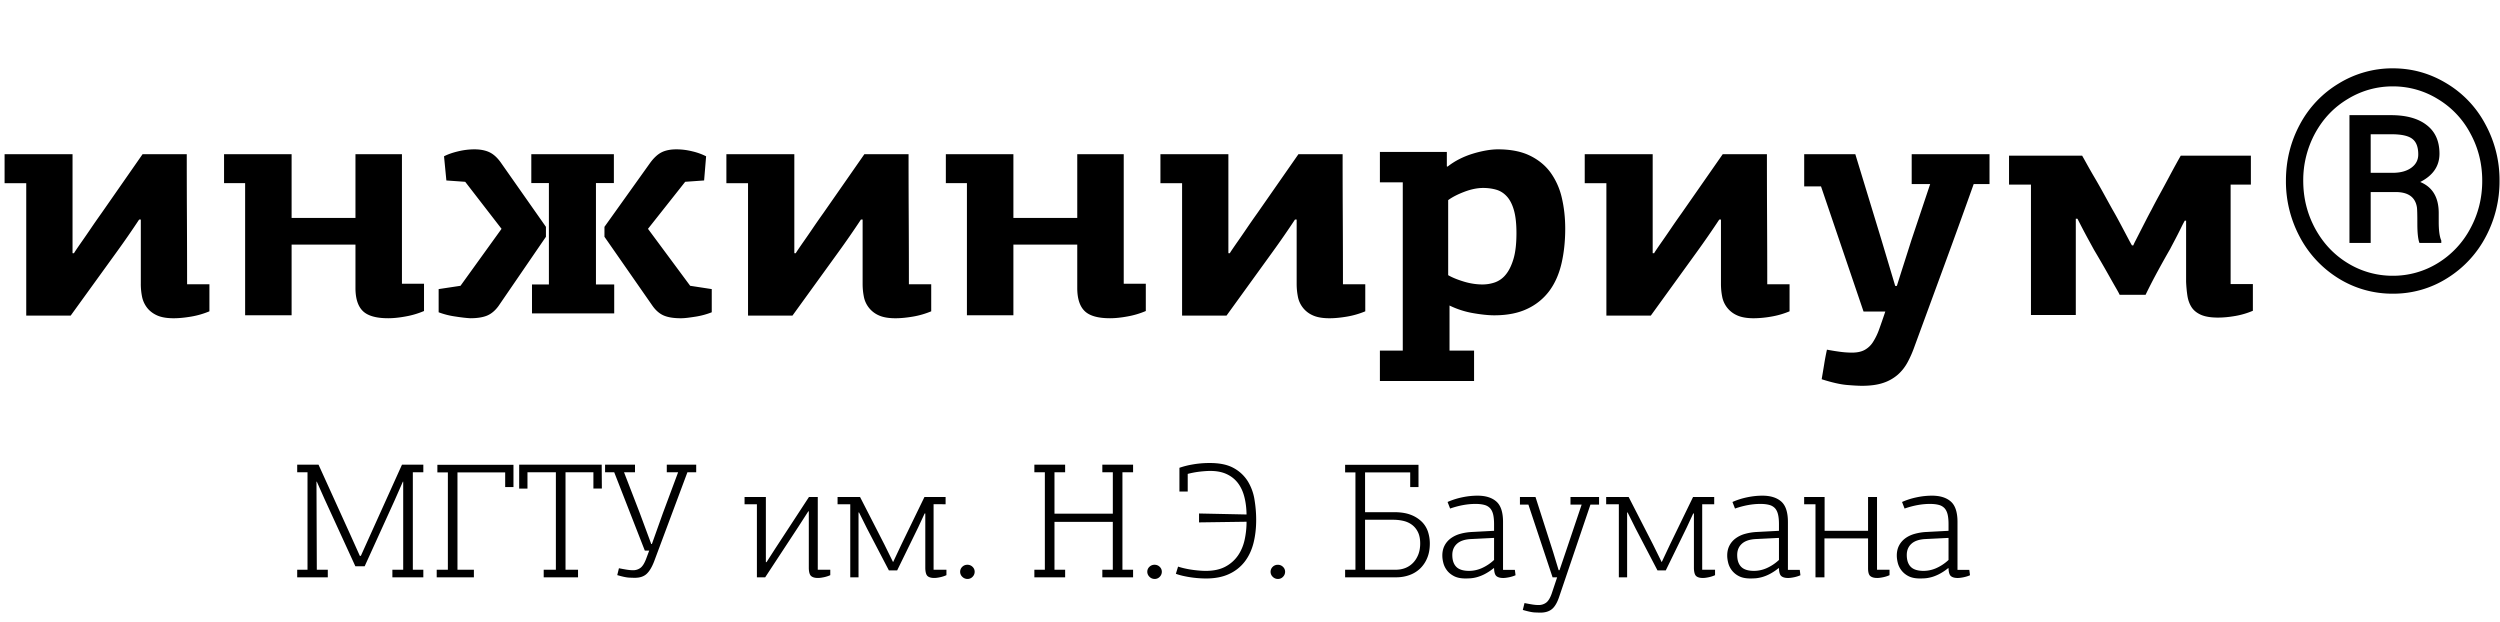 <svg width="193" height="48" fill="none" xmlns="http://www.w3.org/2000/svg"><path fill-rule="evenodd" clip-rule="evenodd" d="M146.437 22.073h-.127l-1.069-3.576-2.011-6.595h-3.946v2.486h1.298l3.284 9.664h1.68c-.17.507-.327.959-.471 1.357a4.765 4.765 0 01-.484 1.002 1.77 1.77 0 01-.649.608c-.254.136-.577.203-.967.203-.289 0-.594-.02-.916-.063a18.538 18.538 0 01-1.019-.165c-.085.389-.157.77-.216 1.142a113 113 0 01-.191 1.141c.797.254 1.451.402 1.96.444.509.042.891.063 1.146.063.662 0 1.213-.076 1.655-.228a3.297 3.297 0 001.12-.634c.305-.271.56-.596.763-.977.204-.38.382-.79.535-1.23l2.291-6.24c.764-2.08 1.519-4.168 2.266-6.265h1.222v-2.308h-6.008v2.308h1.426l-1.451 4.337c-.188.593-.374 1.18-.561 1.763-.187.584-.373 1.171-.56 1.764zm-13.579-5.125v4.97c0 .323.029.641.089.956a1.975 1.975 0 001.144 1.465c.326.153.763.23 1.312.23a8.13 8.13 0 001.337-.127 6.458 6.458 0 001.414-.409v-2.09h-1.722c0-1.699-.005-3.376-.014-5.033-.008-1.656-.012-3.326-.012-5.008h-3.41l-3.179 4.562c-.291.408-.56.794-.808 1.16-.248.365-.47.688-.666.968-.197.28-.355.51-.475.688-.12.178-.179.277-.179.293v-.025h-.102v-7.646h-5.246v2.243h1.672v10.22h3.429l3.559-4.92a70.56 70.56 0 001.727-2.497h.13zm-19.852 4.79c-.493-.149-.896-.314-1.207-.495V15.45c.311-.23.727-.445 1.246-.643.52-.198 1.004-.297 1.454-.297.364 0 .702.046 1.013.136.312.09.584.264.818.52.234.256.416.61.545 1.064.13.454.195 1.044.195 1.77 0 .826-.078 1.494-.234 2.005-.155.512-.355.912-.597 1.201a1.877 1.877 0 01-.831.594 2.917 2.917 0 01-.96.16c-.468 0-.948-.073-1.442-.222zm-6.478 7.674h7.27v-2.346h-1.895v-3.48a6.81 6.81 0 001.844.592c.64.11 1.177.164 1.61.164 1.003 0 1.856-.168 2.557-.505a4.465 4.465 0 001.701-1.386c.433-.59.744-1.295.935-2.12.19-.823.285-1.714.285-2.673 0-.84-.087-1.63-.259-2.37a5.407 5.407 0 00-.857-1.943c-.398-.554-.931-.996-1.597-1.324-.667-.328-1.493-.492-2.48-.492-.277 0-.584.03-.922.088a8.538 8.538 0 00-1.038.253c-.355.11-.697.248-1.026.416a5.495 5.495 0 00-.908.58l-.052-.025v-1.11h-5.168v2.346h1.766v12.99h-1.766v2.345zm-6.426-12.464v4.97c0 .323.03.641.09.956a1.971 1.971 0 001.144 1.465c.325.153.762.23 1.311.23.394 0 .84-.043 1.337-.127a6.467 6.467 0 001.415-.409v-2.09h-1.723c0-1.699-.004-3.376-.013-5.033a922.101 922.101 0 01-.013-5.008h-3.41l-3.179 4.562c-.29.408-.56.794-.808 1.16-.247.365-.47.688-.666.968-.196.28-.354.51-.474.688-.12.178-.18.277-.18.293v-.025h-.102v-7.646h-5.246v2.243h1.672v10.22h3.43l3.558-4.92a69.981 69.981 0 001.728-2.497h.129zm-16.938-5.046v4.924h-4.93v-4.924h-5.215v2.234h1.627V24.34h3.588v-5.457h4.93v3.35c0 .812.19 1.405.568 1.777.378.372 1.032.558 1.962.558.396 0 .847-.046 1.355-.14a6.457 6.457 0 001.407-.418v-2.107h-1.704V11.902h-3.588zm-16.57 5.046v4.97c0 .323.029.641.09.956a1.979 1.979 0 001.144 1.465c.325.153.762.23 1.31.23.395 0 .84-.043 1.338-.127a6.462 6.462 0 001.414-.409v-2.09h-1.723c0-1.699-.004-3.376-.013-5.033a932.385 932.385 0 01-.013-5.008h-3.41l-3.178 4.562c-.291.408-.56.794-.808 1.16-.248.365-.47.688-.667.968-.196.28-.354.51-.474.688-.12.178-.18.277-.18.293v-.025h-.102v-7.646h-5.245v2.243h1.671v10.22h3.43l3.559-4.92a69.07 69.07 0 001.727-2.497h.13zm-27.875.718l-3.168 4.397-1.688.255v1.79a5.94 5.94 0 001.246.32c.485.077.883.123 1.195.14.536 0 .97-.068 1.298-.204.329-.137.623-.384.883-.741l3.661-5.344v-.767l-3.427-4.883c-.277-.41-.576-.695-.896-.857-.32-.162-.723-.243-1.208-.243a5.38 5.38 0 00-1.246.154c-.433.102-.796.23-1.09.383l.181 1.866 1.454.103 2.805 3.63zm11.305 0l2.872-3.631 1.461-.103.154-1.866a4.656 4.656 0 00-1.064-.383 5.127 5.127 0 00-1.218-.154c-.479 0-.872.081-1.18.243-.307.162-.606.447-.897.857l-3.488 4.883v.767l3.719 5.344c.256.357.547.604.872.74.324.137.76.206 1.308.206.153 0 .333-.013.538-.038.205-.026.414-.056.628-.09a5.9 5.9 0 001.218-.333v-1.79l-1.666-.255-3.257-4.397zm-8.955 6.53h6.348v-2.233h-1.41v-7.828h1.384v-2.233h-6.374v2.233h1.358v7.828H41.07v2.233zM27.442 11.902v4.924h-4.93v-4.924h-5.215v2.234h1.627V24.34h3.588v-5.457h4.93v3.35c0 .812.189 1.405.568 1.777.378.372 1.032.558 1.962.558.395 0 .847-.046 1.355-.14a6.46 6.46 0 001.407-.418v-2.107H31.03V11.902h-3.588zM10.87 21.918c0 .323.03.641.09.956.06.314.184.599.372.853.19.256.446.46.772.612.325.153.762.23 1.311.23.394 0 .84-.043 1.337-.127a6.457 6.457 0 001.415-.409v-2.09h-1.723c0-1.699-.005-3.376-.013-5.033a964.83 964.83 0 01-.013-5.008h-3.41L7.83 16.464c-.29.408-.56.794-.808 1.16-.247.365-.47.688-.666.968-.197.28-.355.51-.474.688-.12.178-.18.277-.18.293v-.025H5.6v-7.646H.354v2.243h1.672v10.22h3.43l3.558-4.92a70.41 70.41 0 001.728-2.497h.129v4.97zm153.473-3.413l-.385-.728a91.725 91.725 0 00-.448-.841c-.154-.285-.3-.544-.437-.779-.205-.368-.427-.77-.666-1.205-.24-.435-.475-.85-.706-1.243a44.7 44.7 0 01-.602-1.054c-.172-.31-.291-.523-.359-.64h-5.643v2.234h1.693v10.069h3.462v-7.433h.128l.193.377a51.79 51.79 0 00.705 1.33l.385.704a94.474 94.474 0 011.205 2.084c.188.335.355.628.5.879.145.25.235.418.269.502h2.001c.291-.603.607-1.218.949-1.845.342-.628.658-1.193.949-1.695.068-.134.154-.297.256-.49a35.046 35.046 0 00.603-1.18 9.43 9.43 0 01.269-.515h.103v4.72c.017.386.051.746.102 1.08.052.335.158.628.321.88.162.25.406.447.731.59.325.141.76.212 1.308.212.41 0 .855-.041 1.333-.125a6.069 6.069 0 001.36-.402v-2.059h-1.718V14.25h1.564v-2.235h-5.411c-.069.118-.189.331-.36.64-.171.31-.363.666-.577 1.068-.214.401-.44.82-.679 1.255-.24.436-.453.837-.641 1.206-.137.25-.283.527-.436.828l-.437.854-.358.703a4.15 4.15 0 00-.18.376h-.102a8.323 8.323 0 01-.244-.44zm-13.224 21.79c0-.748-.172-1.274-.516-1.576-.343-.302-.828-.453-1.455-.453a5.75 5.75 0 00-1.175.125c-.4.083-.779.204-1.135.362l.195.507c.688-.238 1.34-.357 1.958-.357.27 0 .498.026.686.077a.903.903 0 01.443.256c.109.12.187.28.236.48.047.201.071.45.071.75v.512l-1.696.09a4.108 4.108 0 00-.92.146c-.283.08-.527.197-.732.35-.204.153-.363.34-.476.56-.113.221-.17.476-.17.764 0 .179.027.37.078.574a1.58 1.58 0 00.829 1.019c.231.118.524.177.881.177.105 0 .229-.004.373-.012.143-.009.306-.037.488-.083.184-.047.386-.125.608-.236a3.96 3.96 0 00.711-.47l.026.012c.009.314.072.518.19.611.117.094.289.14.515.14.122 0 .274-.019.457-.056.183-.037.348-.09.496-.156l-.053-.412h-.913v-3.7zm-.692 1.231v1.702a3.41 3.41 0 01-.979.646 2.455 2.455 0 01-.939.198c-.462 0-.794-.104-.999-.313-.205-.21-.307-.514-.307-.915 0-.358.12-.646.359-.864.239-.218.598-.34 1.077-.365l1.788-.089zm-5.051 3.037c.183-.038.348-.091.496-.16v-.42h-.966v-5.615h-.692v2.61h-3.354v-2.61h-1.58v.56h.875v5.641h.692v-3.005h3.367v2.305c0 .314.061.518.183.611.122.094.296.14.522.14.122 0 .274-.019.457-.057zm-7.349-4.268c0-.748-.172-1.274-.515-1.576-.344-.302-.829-.453-1.456-.453-.382 0-.774.042-1.174.125-.4.083-.779.204-1.136.362l.196.507c.687-.238 1.34-.357 1.958-.357.269 0 .498.026.685.077a.91.91 0 01.444.256c.109.12.187.28.235.48.048.201.072.45.072.75v.512l-1.697.09a4.118 4.118 0 00-.92.146 2.22 2.22 0 00-.731.35 1.61 1.61 0 00-.477.56c-.113.221-.17.476-.17.764 0 .179.027.37.079.574a1.575 1.575 0 00.829 1.018c.23.119.524.178.881.178.104 0 .228-.004.372-.012.143-.009.306-.037.489-.083a3.1 3.1 0 00.607-.236 3.96 3.96 0 00.711-.47l.027.012c.008.314.071.518.189.611.117.094.289.14.515.14.122 0 .274-.019.458-.056.182-.037.347-.09.495-.156l-.052-.412h-.914v-3.7zm-.691 1.231v1.702a3.423 3.423 0 01-.979.646 2.46 2.46 0 01-.94.198c-.462 0-.794-.104-.998-.313-.205-.21-.307-.514-.307-.915 0-.358.119-.646.359-.864.239-.218.598-.34 1.077-.365l1.788-.089zm-6.566-1.885v4.228c.009.314.07.518.183.611.113.094.283.14.509.14.122 0 .272-.019.45-.057a2.29 2.29 0 00.49-.16v-.42h-.992v-5.055h.927v-.56h-1.632l-1.762 3.63-.653 1.387h-.013l-.678-1.375-1.867-3.642h-1.736v.56h.979v5.641h.639v-5.004h.04l.615 1.235 1.688 3.235h.641l1.622-3.324.498-1.07h.052zm-10.376 4.38h-.066l-.43-1.413-1.358-4.24h-1.201v.586h.653l1.866 5.615h.353l-.418 1.253c-.122.346-.265.58-.431.703a.961.961 0 01-.587.183c-.148 0-.313-.014-.496-.044s-.379-.066-.587-.108l-.131.53c.409.121.72.186.933.195.214.009.355.013.425.013.382 0 .685-.095.907-.286.222-.19.406-.515.555-.973l2.401-7.08h.666v-.587h-2.206v.586h.862l-1.24 3.683-.47 1.385zm-4.36-3.726c0-.748-.172-1.274-.516-1.576-.343-.302-.828-.453-1.455-.453a5.74 5.74 0 00-1.174.125c-.401.083-.78.204-1.136.362l.196.507c.687-.238 1.34-.357 1.958-.357.269 0 .497.026.685.077a.903.903 0 01.443.256c.109.12.188.28.236.48.047.201.071.45.071.75v.512l-1.697.09c-.33.017-.637.065-.92.146a2.23 2.23 0 00-.731.35c-.204.153-.363.34-.476.56-.113.221-.17.476-.17.764 0 .179.026.37.079.574.052.203.145.394.28.572.135.179.318.327.548.446.231.119.524.178.882.178.104 0 .228-.004.371-.012a2.67 2.67 0 00.49-.083 3.15 3.15 0 00.607-.236 3.96 3.96 0 00.711-.47l.026.012c.009.314.072.518.189.611.118.094.29.14.516.14.122 0 .274-.019.457-.056.182-.037.348-.09.496-.156l-.052-.412h-.914v-3.7zm-.692 1.231v1.702a3.423 3.423 0 01-.979.646 2.459 2.459 0 01-.939.198c-.462 0-.795-.104-.999-.313-.205-.21-.307-.514-.307-.915 0-.358.12-.646.359-.864.24-.218.599-.34 1.077-.365l1.788-.089zm-7.779-1.4c.27 0 .531.029.783.088.253.06.475.162.666.306.191.144.344.333.457.567.113.233.17.524.17.872 0 .323-.051.61-.15.86-.101.25-.235.462-.405.636-.17.174-.368.306-.594.395-.226.089-.47.133-.731.133h-2.376v-3.858h2.18zm-3.72-4.241v.586h.797v7.513h-.797v.585h3.936c.366 0 .708-.057 1.027-.172a2.31 2.31 0 00.824-.503 2.38 2.38 0 00.549-.815c.136-.322.204-.695.204-1.12 0-.306-.047-.603-.138-.892a1.953 1.953 0 00-.464-.77 2.431 2.431 0 00-.851-.547c-.349-.14-.786-.21-1.308-.21h-2.239v-3.07h3.485v1.134h.64v-1.719h-5.665zm-4.797 7.876a.549.549 0 00-.397-.16.55.55 0 00-.399.16.532.532 0 00.007.77.56.56 0 00.404.165.524.524 0 00.385-.165.541.541 0 00.164-.395.507.507 0 00-.164-.375zm-2.812-3.483a6.5 6.5 0 01-.15 1.399c-.1.456-.273.86-.516 1.214a2.72 2.72 0 01-.972.856c-.405.217-.912.325-1.521.325a5.79 5.79 0 01-.437-.019 9.505 9.505 0 01-.542-.057 7.093 7.093 0 01-.58-.102 5.7 5.7 0 01-.569-.152l-.17.555c.131.05.29.097.477.143a8.11 8.11 0 001.86.218c.688 0 1.277-.114 1.769-.344a3.2 3.2 0 001.204-.948c.311-.403.538-.88.68-1.432.14-.552.21-1.151.21-1.796 0-.518-.043-1.04-.13-1.566a3.872 3.872 0 00-.514-1.414 2.94 2.94 0 00-1.081-1.018c-.465-.263-1.079-.395-1.843-.395a7.42 7.42 0 00-1.36.115 6.215 6.215 0 00-.997.254v1.834h.64v-1.363a6.857 6.857 0 01.806-.159 8.81 8.81 0 01.482-.05c.164-.013.316-.02.455-.02.486 0 .905.08 1.256.242.352.162.64.388.866.681.225.293.393.646.5 1.057.11.412.168.873.177 1.382l-3.668-.077v.688l3.668-.051zM89.53 43.76a.548.548 0 00-.398-.16.549.549 0 00-.398.16.507.507 0 00-.163.375c0 .153.057.285.17.395a.56.56 0 00.404.165.523.523 0 00.385-.165.543.543 0 00.163-.395.509.509 0 00-.163-.375zm-2.056.808v-.586h-.822v-7.525h.822v-.586H85.1v.586h.81v3.196h-4.504v-3.196h.822v-.586h-2.375v.586h.81v7.526h-.81v.585h2.376v-.586h-.823V40.29h4.503v3.693H85.1v.585h2.376zm-12.393-.808a.548.548 0 00-.398-.16.549.549 0 00-.398.16.532.532 0 00.006.77.56.56 0 00.405.165.524.524 0 00.385-.165.543.543 0 00.163-.395.509.509 0 00-.163-.375zm-3.648-4.12v4.228c.009.314.07.518.183.611.113.094.283.14.51.14.12 0 .27-.019.45-.057.178-.038.34-.091.489-.16v-.42h-.992v-5.055H73v-.56h-1.632l-1.762 3.63-.653 1.387h-.013l-.679-1.375-1.866-3.642H64.66v.56h.98v5.641h.638v-5.004h.04l.615 1.235 1.688 3.235h.64l1.624-3.324.497-1.07h.052zm-8.993-.165v4.393c.008.314.072.518.19.611.117.094.288.14.515.14.121 0 .274-.019.457-.057a2.34 2.34 0 00.496-.16v-.42h-.966v-5.615h-.679l-2.613 3.998-.663 1.032h-.052v-5.03H57.48v.56h.953v5.641h.64l2.558-3.896.77-1.197h.04zm-13.418-3.604h-2.31v.586h.705l2.362 6.049h.34l-.235.63c-.13.346-.277.58-.438.702a.933.933 0 01-.58.183c-.148 0-.314-.015-.497-.045-.182-.03-.378-.065-.587-.108l-.13.53c.409.122.72.187.933.195.213.01.355.013.424.013.383 0 .683-.097.9-.293.218-.195.414-.517.588-.967l2.572-6.889h.678v-.586h-2.271v.586h.875l-1.175 3.158-.849 2.381h-.052l-.887-2.394-1.214-3.145h.848v-.586zm-2.571 0h-6.37v1.847h.64v-1.26h2.193v7.524h-.94v.586h2.65v-.586h-.966v-7.525h2.153v1.26h.653l-.013-1.846zm-9.868 8.111h-1.266V36.47H39v1.133h.64v-1.719h-5.874v.586h.81v7.513h-.862v.585h2.871v-.586zm-8.804-1.07l-.732-1.629-2.457-5.412h-1.646v.586h.796v7.526h-.796v.585h2.362v-.586h-.848l-.026-6.799h.026l.6 1.35 2.376 5.182h.718l2.31-5.08.64-1.452h.025v6.8h-.835v.585h2.389v-.586h-.81v-7.525h.81v-.586h-1.647l-2.43 5.386-.746 1.656h-.079z" fill="#000"/><path d="M176.474 13.956c0-1.565.36-3.018 1.081-4.358a8.143 8.143 0 013.01-3.161 7.918 7.918 0 014.16-1.162c1.487 0 2.87.387 4.149 1.162a8.07 8.07 0 012.998 3.16 8.986 8.986 0 011.092 4.359 9.105 9.105 0 01-1.046 4.288 8.307 8.307 0 01-2.975 3.219 7.752 7.752 0 01-4.218 1.209 7.851 7.851 0 01-4.219-1.197 8.342 8.342 0 01-2.975-3.208 9.08 9.08 0 01-1.057-4.311zm1.336 0c0 1.332.31 2.568.93 3.707.62 1.131 1.46 2.018 2.522 2.661a6.6 6.6 0 003.463.965 6.567 6.567 0 003.475-.977 6.95 6.95 0 002.51-2.672c.612-1.124.918-2.352.918-3.684 0-1.325-.306-2.545-.918-3.66a6.78 6.78 0 00-2.51-2.65 6.566 6.566 0 00-3.475-.977 6.6 6.6 0 00-3.463.965c-1.069.635-1.914 1.518-2.534 2.65a7.596 7.596 0 00-.918 3.672zm5.207.871v3.928h-1.639V8.89h3.207c1.186 0 2.104.256 2.755.767.658.503.987 1.24.987 2.208 0 .953-.495 1.681-1.487 2.185.945.387 1.422 1.177 1.429 2.37v.71c0 .665.066 1.146.198 1.44v.186h-1.685c-.109-.279-.163-.774-.163-1.487 0-.72-.012-1.147-.035-1.279-.124-.743-.631-1.13-1.522-1.162h-2.045zm0-1.487h1.812c.558-.016 1.008-.151 1.348-.407.341-.256.512-.593.512-1.011 0-.566-.151-.965-.453-1.197-.303-.24-.841-.36-1.616-.36h-1.603v2.975z" fill="#000"/></svg>